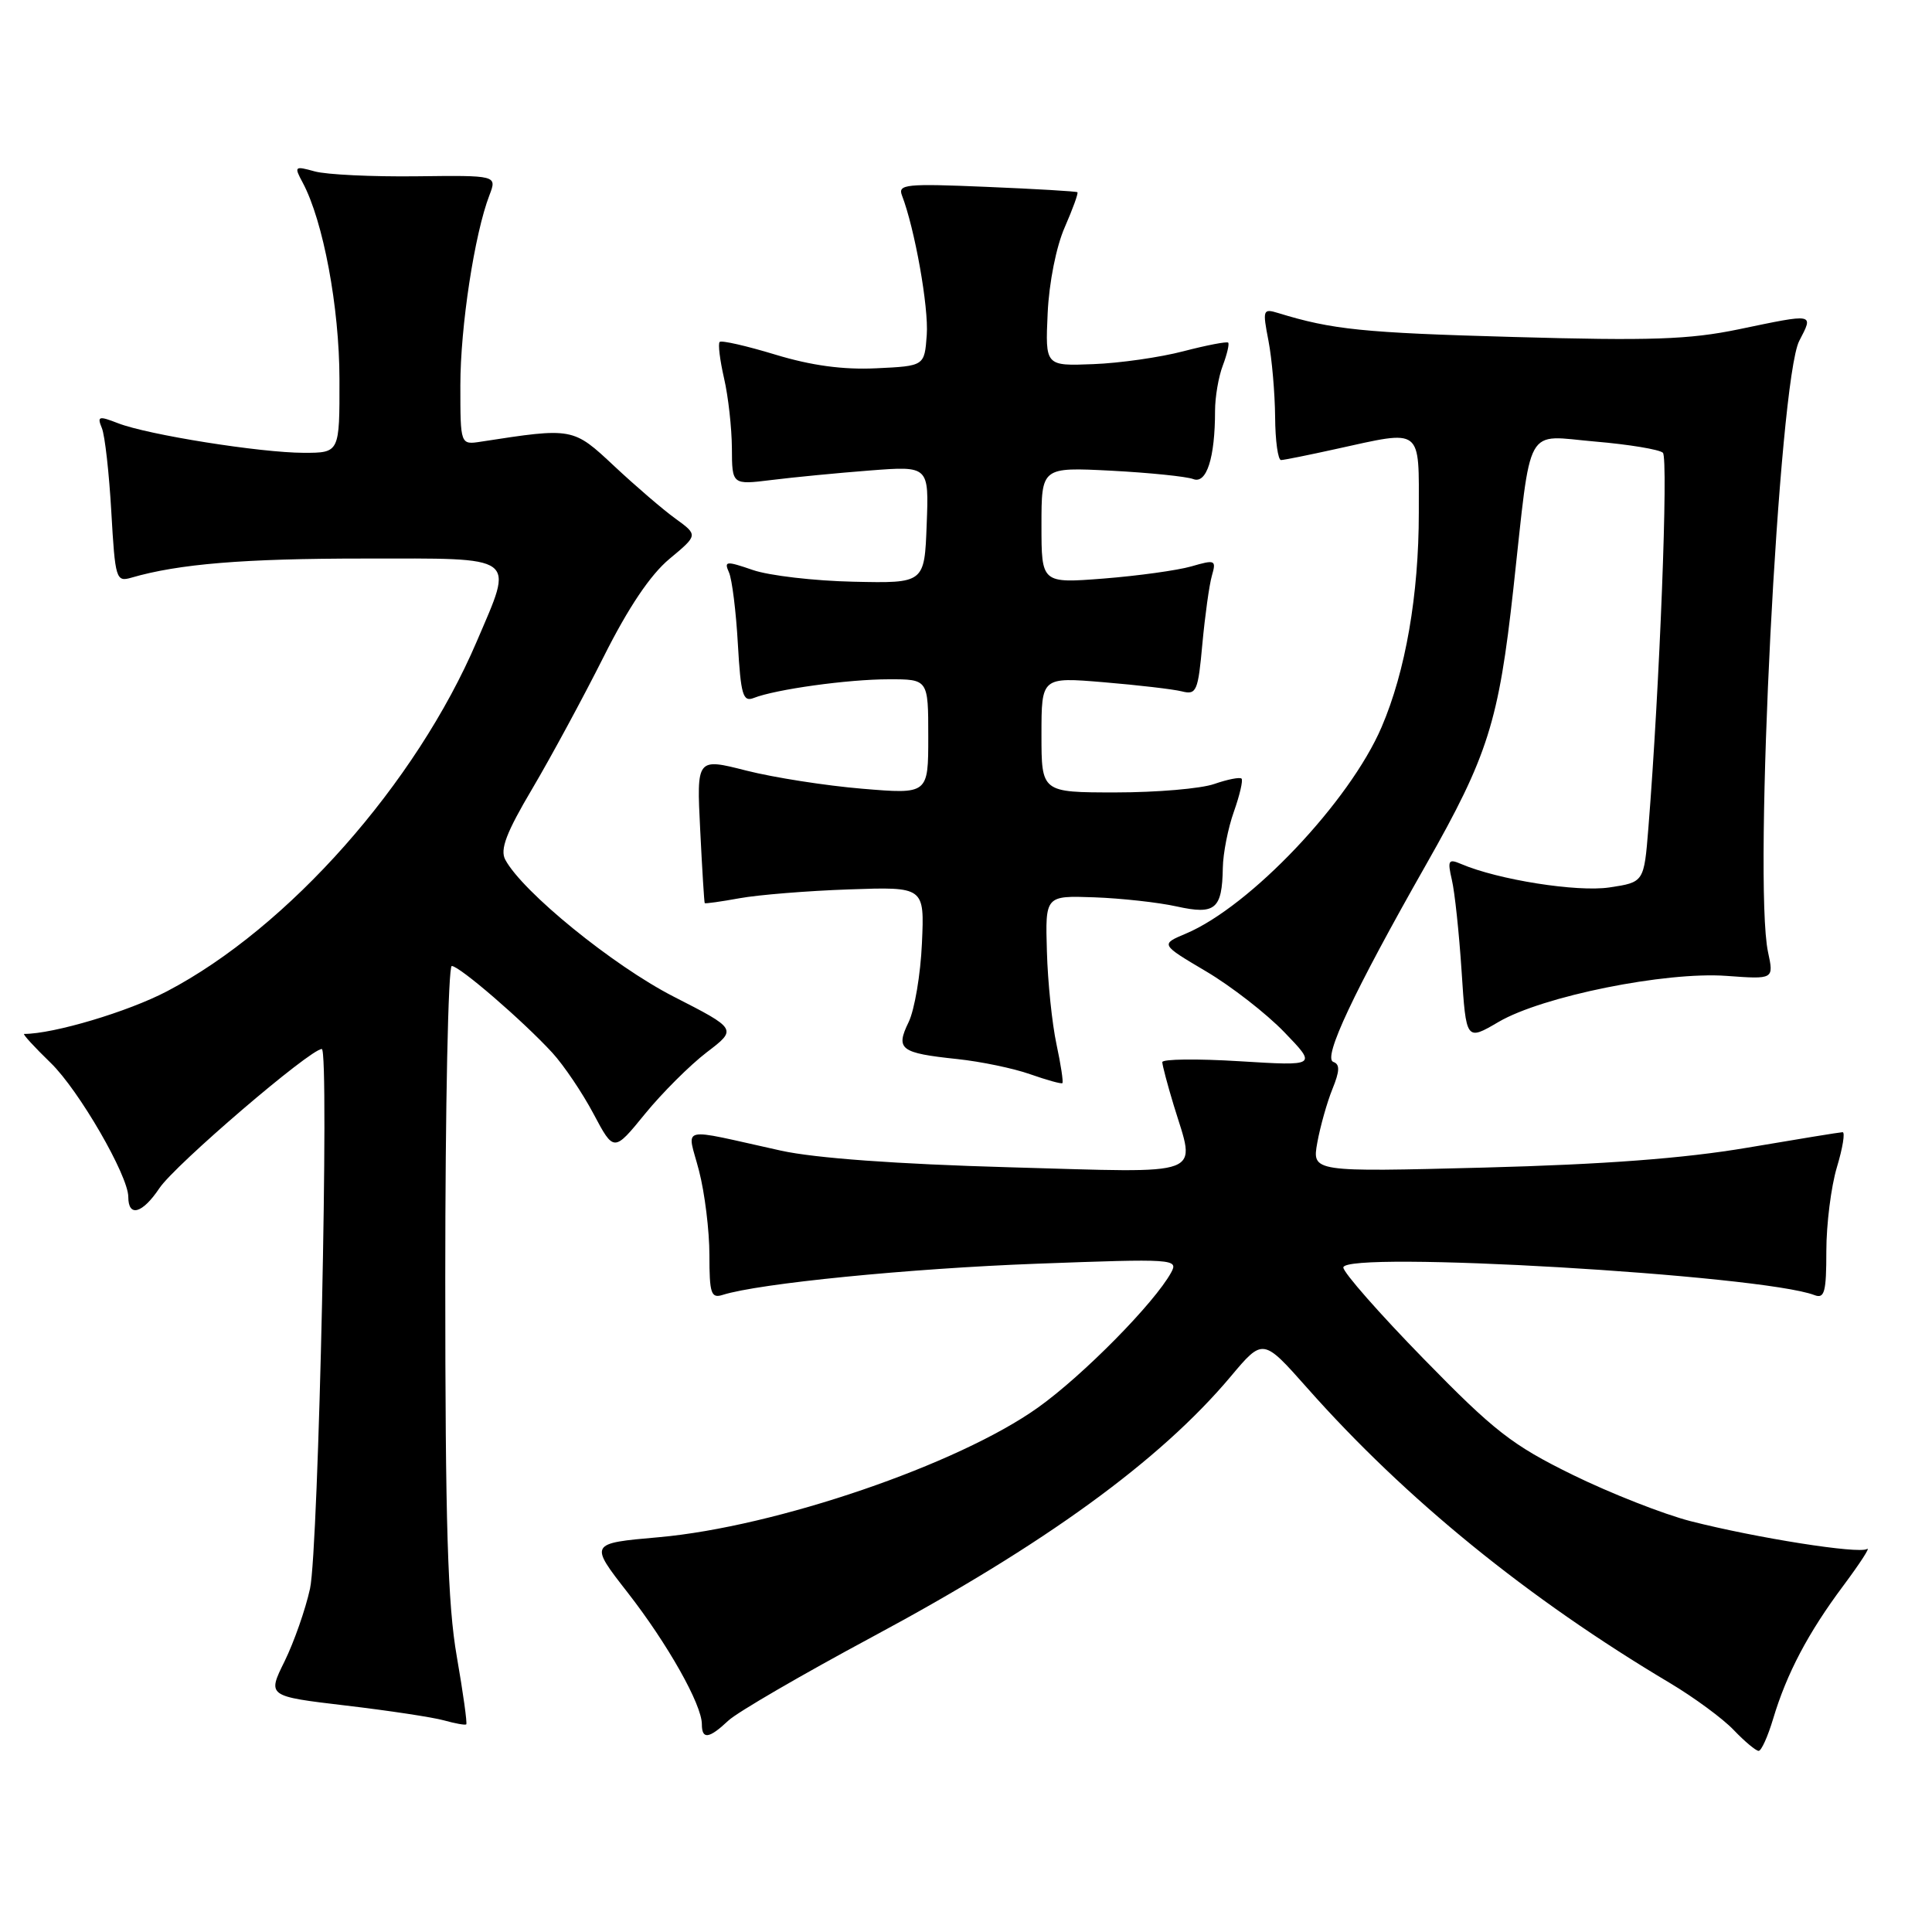 <?xml version="1.0" encoding="UTF-8" standalone="no"?>
<!DOCTYPE svg PUBLIC "-//W3C//DTD SVG 1.1//EN" "http://www.w3.org/Graphics/SVG/1.1/DTD/svg11.dtd" >
<svg xmlns="http://www.w3.org/2000/svg" xmlns:xlink="http://www.w3.org/1999/xlink" version="1.1" viewBox="0 0 256 256">
 <g >
 <path fill="currentColor"
d=" M 234.95 227.75 C 236.75 221.74 239.59 216.35 244.26 210.10 C 246.47 207.13 247.89 204.95 247.39 205.25 C 246.29 205.93 232.79 203.80 224.00 201.56 C 220.43 200.64 213.40 197.88 208.38 195.42 C 200.34 191.47 198.00 189.64 188.63 180.04 C 182.78 174.05 178.00 168.61 178.00 167.95 C 178.00 165.68 233.42 168.92 240.43 171.61 C 241.76 172.12 242.00 171.21 242.00 165.77 C 242.00 162.22 242.63 157.22 243.40 154.66 C 244.17 152.10 244.51 150.01 244.15 150.02 C 243.79 150.03 238.10 150.96 231.50 152.08 C 223.11 153.50 212.62 154.29 196.68 154.71 C 173.85 155.30 173.85 155.30 174.55 151.40 C 174.94 149.26 175.84 146.06 176.55 144.31 C 177.53 141.90 177.56 141.02 176.67 140.71 C 175.25 140.21 179.34 131.50 189.00 114.50 C 197.16 100.13 198.59 95.62 200.53 78.00 C 202.98 55.75 201.90 57.70 211.38 58.51 C 215.85 58.89 219.88 59.56 220.34 59.99 C 221.09 60.69 219.91 91.12 218.42 109.70 C 217.84 116.90 217.84 116.90 213.26 117.59 C 208.97 118.23 198.51 116.58 193.60 114.48 C 191.92 113.76 191.78 114.00 192.38 116.59 C 192.76 118.19 193.34 123.65 193.67 128.71 C 194.27 137.93 194.27 137.93 198.57 135.41 C 204.37 132.01 220.68 128.72 228.77 129.31 C 235.05 129.77 235.05 129.77 234.27 126.14 C 232.30 116.88 235.70 50.41 238.41 45.17 C 240.32 41.48 240.53 41.52 230.36 43.64 C 223.84 44.99 218.75 45.17 200.50 44.65 C 180.63 44.10 176.53 43.68 169.37 41.48 C 167.34 40.86 167.28 41.04 168.08 45.16 C 168.54 47.55 168.93 52.09 168.96 55.25 C 168.98 58.41 169.34 60.98 169.75 60.96 C 170.16 60.95 173.43 60.29 177.00 59.50 C 188.61 56.95 188.00 56.48 188.00 67.93 C 188.00 78.82 186.25 88.93 183.07 96.34 C 178.84 106.21 165.65 120.12 157.13 123.71 C 153.76 125.13 153.76 125.13 159.81 128.71 C 163.14 130.68 167.81 134.31 170.18 136.77 C 174.50 141.25 174.50 141.25 164.25 140.62 C 158.61 140.27 154.00 140.33 154.01 140.74 C 154.02 141.16 154.69 143.71 155.51 146.41 C 158.45 156.09 160.25 155.41 133.75 154.67 C 118.80 154.25 108.00 153.46 103.50 152.47 C 89.59 149.40 91.05 149.05 92.62 155.12 C 93.38 158.04 94.00 163.07 94.00 166.29 C 94.00 171.41 94.22 172.07 95.76 171.58 C 100.54 170.06 120.49 168.08 137.35 167.45 C 155.60 166.77 156.17 166.81 155.18 168.62 C 152.98 172.64 143.51 182.25 137.55 186.50 C 126.96 194.06 102.82 202.31 87.29 203.69 C 78.08 204.50 78.08 204.50 83.15 211.00 C 88.46 217.81 93.00 225.86 93.00 228.47 C 93.00 230.53 93.95 230.40 96.51 227.99 C 97.69 226.88 106.27 221.90 115.58 216.90 C 138.40 204.66 153.70 193.55 163.07 182.40 C 167.35 177.30 167.35 177.30 173.20 183.90 C 186.24 198.63 202.46 211.82 221.29 223.02 C 224.47 224.92 228.27 227.71 229.72 229.23 C 231.18 230.76 232.67 232.00 233.03 232.00 C 233.39 232.00 234.25 230.09 234.95 227.75 Z  M 60.53 219.51 C 59.32 212.59 59.00 202.00 59.00 169.37 C 59.00 146.62 59.39 128.00 59.86 128.00 C 60.88 128.00 69.28 135.25 73.19 139.50 C 74.70 141.15 77.16 144.79 78.64 147.58 C 81.34 152.66 81.34 152.66 85.47 147.59 C 87.74 144.81 91.42 141.14 93.64 139.44 C 97.68 136.36 97.68 136.36 89.21 132.03 C 81.24 127.94 69.23 118.18 66.95 113.91 C 66.23 112.57 67.08 110.33 70.54 104.49 C 73.03 100.27 77.28 92.41 79.99 87.02 C 83.26 80.50 86.17 76.17 88.70 74.06 C 92.50 70.90 92.50 70.90 89.50 68.72 C 87.85 67.53 84.21 64.40 81.40 61.77 C 75.92 56.64 75.93 56.64 63.75 58.52 C 61.00 58.95 61.00 58.95 61.00 51.06 C 61.00 43.27 62.88 30.98 64.85 25.87 C 65.86 23.23 65.86 23.23 55.18 23.36 C 49.31 23.43 43.24 23.14 41.70 22.71 C 39.02 21.97 38.95 22.04 40.11 24.20 C 42.83 29.29 44.97 40.70 44.98 50.25 C 45.00 60.00 45.00 60.00 40.25 60.00 C 34.51 59.99 19.60 57.62 15.64 56.08 C 13.07 55.08 12.85 55.15 13.50 56.73 C 13.90 57.70 14.46 62.70 14.75 67.83 C 15.26 76.74 15.38 77.13 17.39 76.55 C 23.66 74.72 32.31 74.01 48.25 74.01 C 68.89 74.00 68.11 73.43 63.17 85.00 C 55.12 103.83 38.21 122.93 22.13 131.35 C 16.97 134.06 7.10 137.00 3.20 137.00 C 2.96 137.00 4.54 138.73 6.73 140.85 C 10.46 144.47 17.00 155.78 17.00 158.60 C 17.00 161.34 18.87 160.81 21.13 157.43 C 23.21 154.33 41.10 139.00 42.64 139.00 C 43.66 139.00 42.22 205.32 41.08 210.50 C 40.48 213.25 38.96 217.58 37.71 220.13 C 35.42 224.76 35.42 224.76 45.80 225.99 C 51.50 226.66 57.37 227.55 58.83 227.96 C 60.30 228.37 61.63 228.61 61.78 228.49 C 61.93 228.37 61.37 224.33 60.53 219.51 Z  M 139.99 138.37 C 139.41 135.67 138.83 130.13 138.72 126.06 C 138.50 118.67 138.50 118.67 145.00 118.90 C 148.57 119.03 153.49 119.57 155.92 120.11 C 161.03 121.24 161.94 120.48 162.03 115.00 C 162.06 113.08 162.72 109.72 163.50 107.54 C 164.27 105.36 164.73 103.39 164.51 103.17 C 164.28 102.95 162.66 103.27 160.90 103.88 C 159.14 104.50 153.27 105.00 147.85 105.00 C 138.00 105.00 138.00 105.00 138.00 97.36 C 138.00 89.71 138.00 89.71 146.25 90.40 C 150.79 90.78 155.44 91.32 156.60 91.61 C 158.54 92.10 158.75 91.61 159.32 85.32 C 159.67 81.57 160.23 77.51 160.58 76.29 C 161.18 74.20 161.03 74.13 157.86 75.05 C 156.01 75.58 150.79 76.30 146.25 76.66 C 138.00 77.30 138.00 77.30 138.00 69.60 C 138.00 61.90 138.00 61.90 147.25 62.37 C 152.34 62.64 157.23 63.14 158.11 63.48 C 159.88 64.17 161.00 60.66 161.00 54.44 C 161.00 52.62 161.46 49.91 162.03 48.43 C 162.59 46.94 162.91 45.58 162.74 45.40 C 162.56 45.23 159.90 45.74 156.82 46.54 C 153.74 47.35 148.36 48.12 144.86 48.25 C 138.50 48.50 138.50 48.50 138.82 41.50 C 139.01 37.42 139.96 32.66 141.09 30.10 C 142.15 27.67 142.91 25.59 142.76 25.47 C 142.62 25.35 137.19 25.03 130.69 24.76 C 120.09 24.31 118.95 24.42 119.51 25.88 C 121.21 30.29 123.07 40.72 122.80 44.38 C 122.50 48.50 122.50 48.50 116.10 48.80 C 111.71 49.01 107.51 48.44 102.74 46.99 C 98.92 45.83 95.60 45.07 95.36 45.31 C 95.12 45.54 95.39 47.71 95.94 50.12 C 96.50 52.53 96.96 56.69 96.98 59.38 C 97.00 64.25 97.00 64.25 102.25 63.60 C 105.14 63.24 111.01 62.67 115.29 62.34 C 123.09 61.74 123.09 61.74 122.79 69.51 C 122.50 77.29 122.50 77.29 113.08 77.08 C 107.90 76.97 101.90 76.27 99.76 75.53 C 96.21 74.31 95.92 74.33 96.59 75.84 C 97.00 76.75 97.53 81.02 97.77 85.32 C 98.16 92.06 98.44 93.04 99.86 92.49 C 102.77 91.34 112.36 90.01 117.75 90.01 C 123.00 90.00 123.00 90.00 123.00 97.62 C 123.00 105.24 123.00 105.24 114.25 104.51 C 109.44 104.11 102.53 103.03 98.90 102.11 C 92.30 100.43 92.30 100.43 92.78 109.97 C 93.04 115.21 93.31 119.58 93.38 119.67 C 93.45 119.76 95.53 119.47 98.00 119.02 C 100.48 118.57 107.00 118.04 112.50 117.85 C 122.50 117.50 122.50 117.50 122.16 125.00 C 121.98 129.12 121.18 133.82 120.40 135.43 C 118.64 139.05 119.28 139.53 126.84 140.33 C 129.96 140.66 134.30 141.56 136.50 142.34 C 138.70 143.11 140.62 143.65 140.77 143.52 C 140.92 143.39 140.57 141.08 139.99 138.37 Z "/>
</g>
</svg>